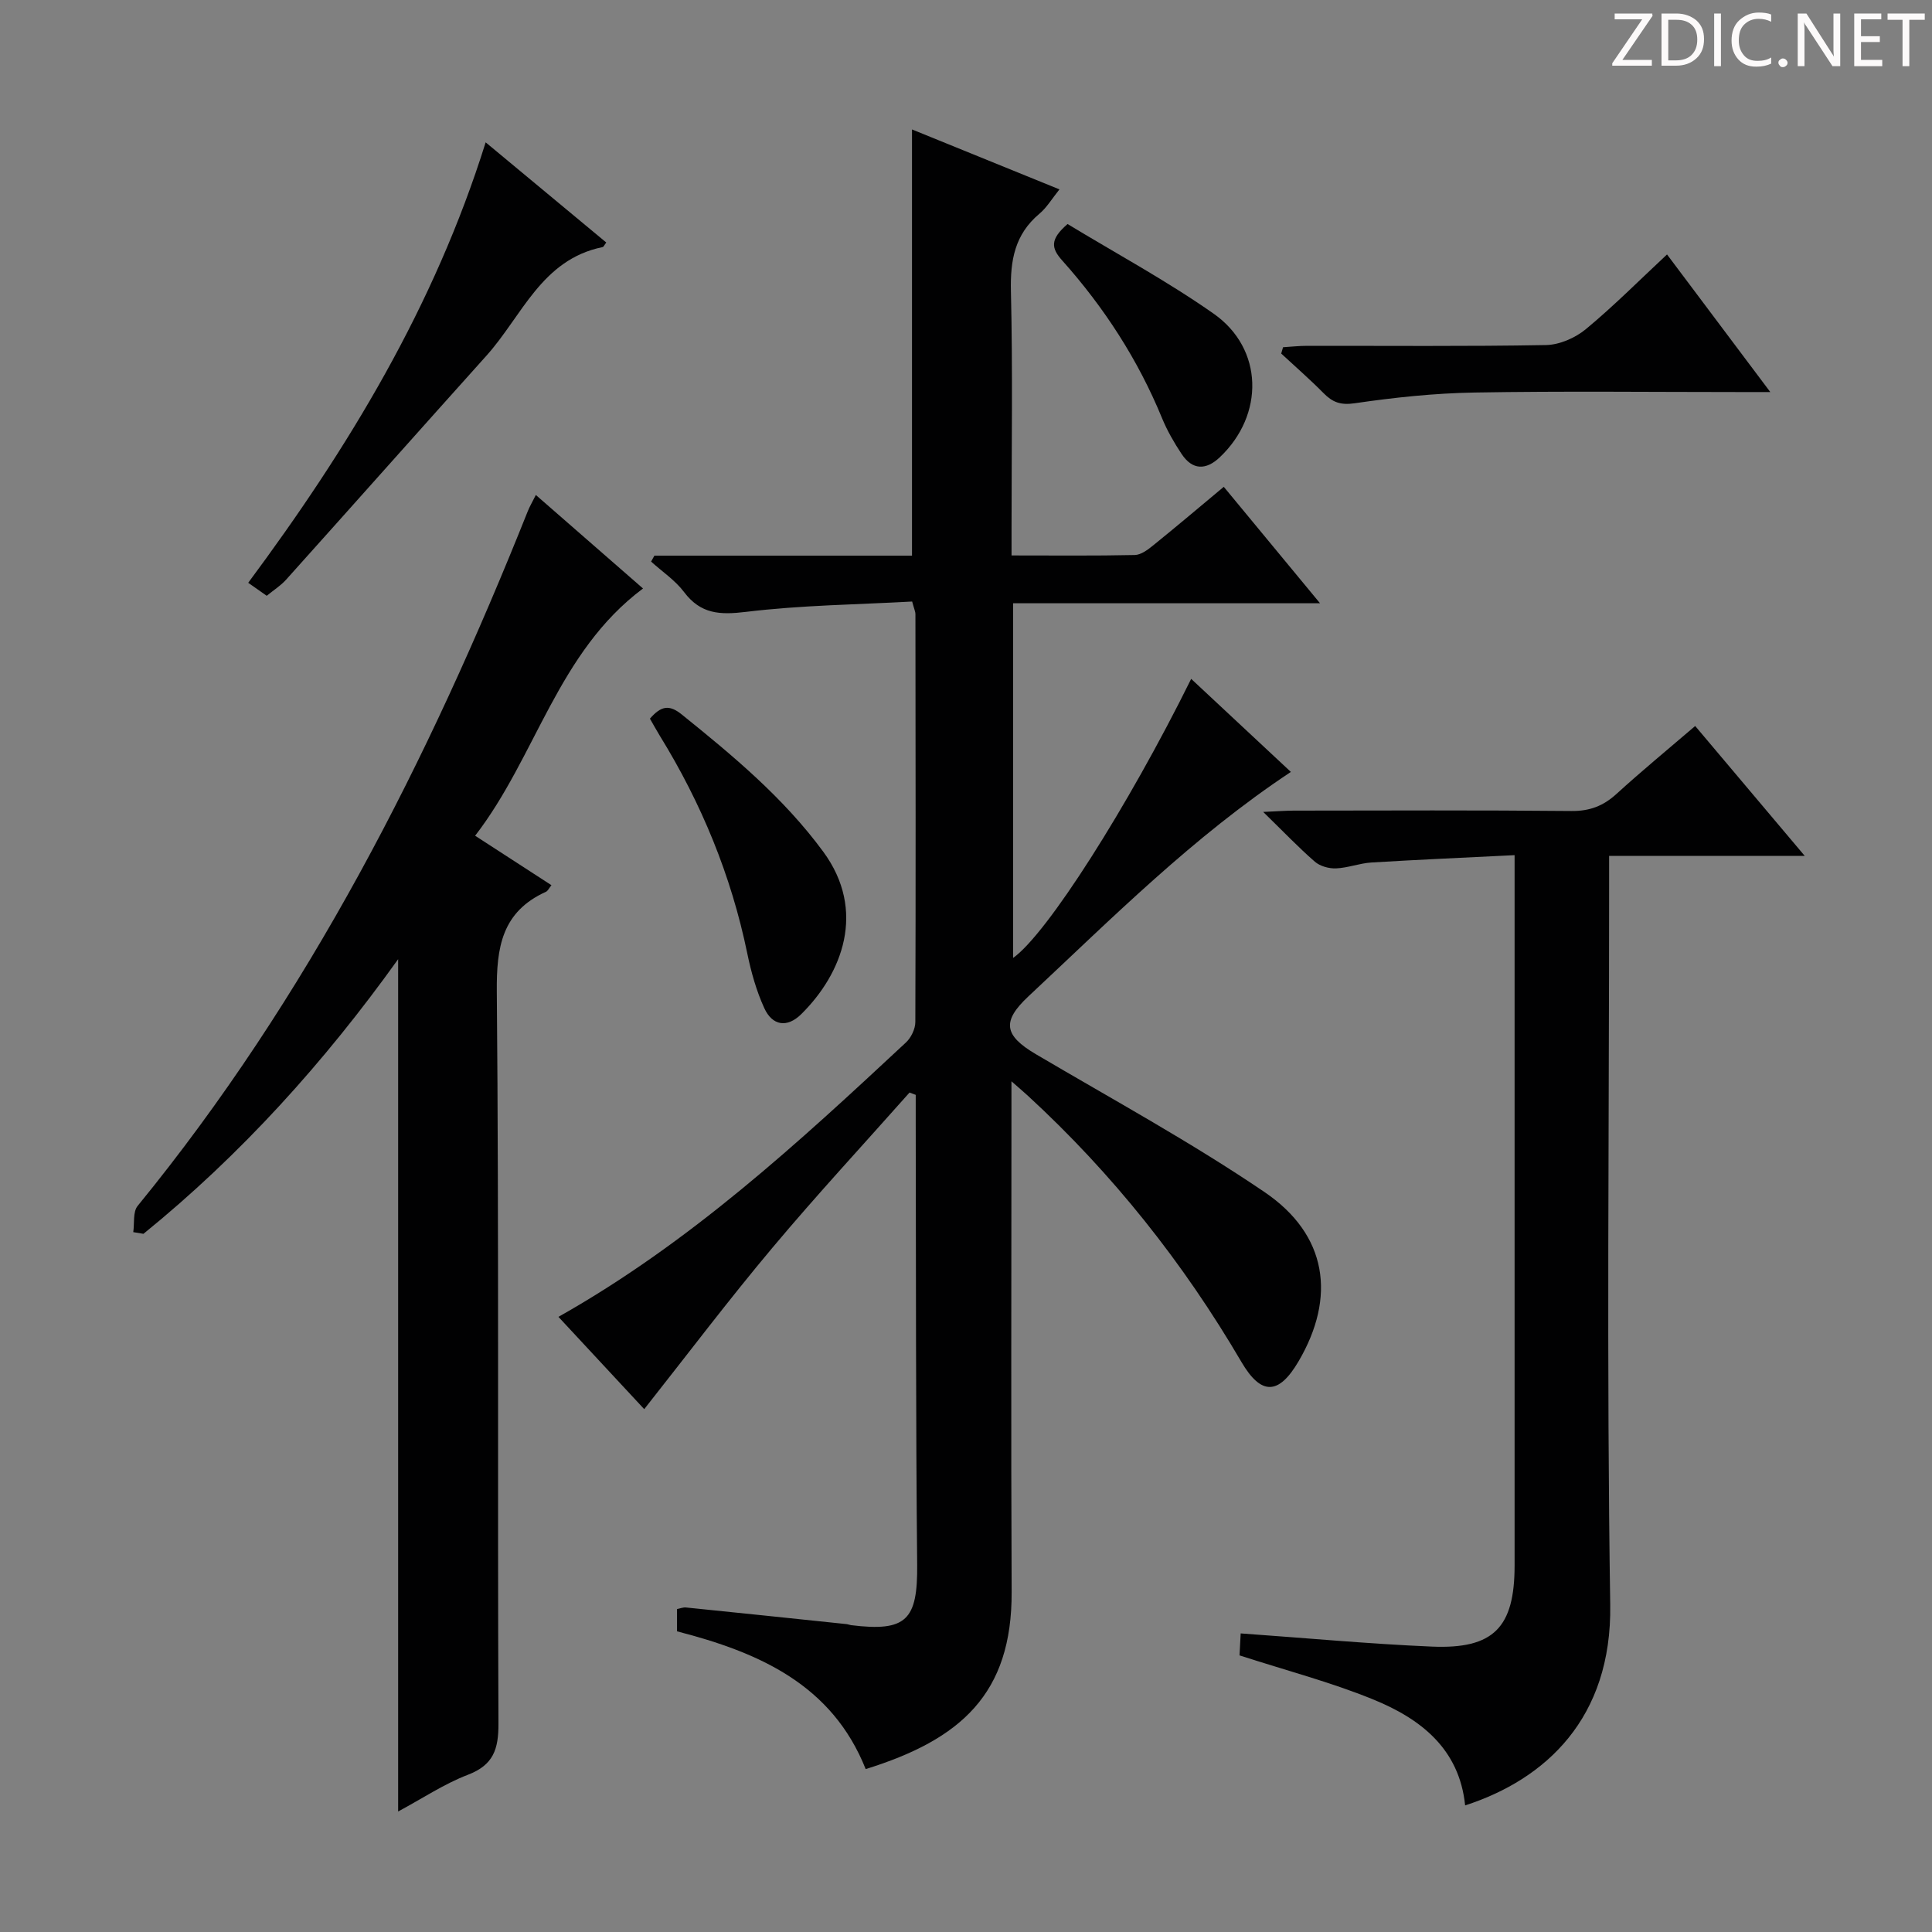 <svg enable-background="new 0 0 400 400" viewBox="0 0 400 400" xmlns="http://www.w3.org/2000/svg"><rect x="0" y="0" width="400" height="400" fill="#808080" stroke="none"/><g fill="#fcfafa"><path d="m342.2 3.2-6.3 9.2h6.1v1.2h-8.2v-.5l6.2-9.1h-5.7v-1.2h7.8v.4z"/><path d="m344 13.7v-10.9h3.1c1.6 0 3 .5 4.1 1.4 1.1 1 1.6 2.2 1.6 3.9s-.5 3-1.6 4-2.5 1.5-4.2 1.5h-3zm1.4-9.6v8.4h1.6c1.4 0 2.5-.4 3.2-1.1.8-.8 1.2-1.8 1.2-3.2s-.4-2.4-1.2-3.1-1.8-1-3.1-1z"/><path d="m356.3 2.8v10.9h-1.4v-10.9z"/><path d="m366.6 13.2c-.8.4-1.8.6-3 .6-1.6 0-2.8-.5-3.7-1.5s-1.4-2.3-1.4-3.9c0-1.7.5-3.2 1.6-4.2s2.4-1.6 4-1.6c1 0 1.9.1 2.6.4v1.5c-.8-.4-1.6-.6-2.6-.6-1.2 0-2.2.4-3 1.2s-1.1 1.9-1.1 3.3c0 1.3.4 2.3 1.1 3.1s1.6 1.1 2.8 1.1c1.1 0 2-.2 2.8-.7v1.3z"/><path d="m368.2 13c0-.3.1-.5.3-.6.2-.2.4-.3.6-.3.3 0 .5.1.7.3s.3.4.3.6-.1.5-.3.6c-.2.2-.4.3-.7.3s-.5-.1-.6-.3c-.2-.2-.3-.4-.3-.6z"/><path d="m381.1 13.7h-1.7l-5.5-8.4c-.2-.2-.3-.5-.4-.7 0 .2.1.8.1 1.5v7.6h-1.4v-10.9h1.8l5.3 8.3c.3.4.4.6.4.8 0-.3-.1-.8-.1-1.6v-7.5h1.4v10.9z"/><path d="m389.7 13.7h-5.8v-10.9h5.6v1.2h-4.2v3.5h3.9v1.2h-3.9v3.7h4.4z"/><path d="m398.4 4.1h-3.1v9.6h-1.4v-9.6h-3.1v-1.3h7.7v1.3z"/></g><path d="m133.38 291.75c-5.82-6.26-11.74-12.63-17.76-19.11 27.26-15.36 49.65-36.03 71.95-56.81 1.06-.99 1.94-2.8 1.94-4.23.1-28.16.05-56.32.02-84.48 0-.47-.24-.94-.68-2.58-11.34.63-22.94.75-34.39 2.14-5.42.66-9.39.47-12.84-4.11-1.83-2.43-4.52-4.22-6.82-6.3.23-.41.46-.82.69-1.23h53.33c0-29.62 0-58.68 0-88.24 9.83 4 19.89 8.08 30.53 12.41-1.54 1.91-2.62 3.76-4.16 5.05-5.08 4.26-6.04 9.61-5.89 15.99.39 16.32.13 32.66.13 48.99v5.76c8.91 0 17.21.09 25.51-.09 1.3-.03 2.71-1.1 3.82-2 4.78-3.86 9.48-7.84 14.61-12.12 6.52 7.89 12.92 15.63 19.93 24.11-21.57 0-42.4 0-63.55 0v73.43c6.94-4.87 23.74-31.22 36.87-57.78 6.86 6.41 13.63 12.72 20.64 19.27-20.19 13.37-36.98 30.23-54.33 46.46-5.54 5.18-5.08 8.07 1.52 11.97 15.88 9.36 32.12 18.21 47.35 28.55 13.04 8.85 14.87 21.74 7.04 35.07-4.09 6.96-7.72 7.09-11.81.12-12.03-20.55-26.67-38.98-44.2-55.11-.71-.66-1.45-1.28-3.42-3.01v6.75c0 32.99-.11 65.99.04 98.98.09 21.13-10.56 30.56-30.22 36.67-6.98-17.53-22.1-24.15-39.06-28.52 0-1.47 0-2.92 0-4.61.63-.12 1.25-.39 1.84-.33 11.07 1.12 22.14 2.28 33.21 3.44.33.03.65.17.97.22 11.51 1.42 13.81-1.07 13.7-12.56-.3-30.49-.23-60.98-.3-91.47 0-1.92 0-3.84 0-5.76-.43-.16-.85-.32-1.28-.48-9.46 10.67-19.16 21.13-28.32 32.05-9.05 10.77-17.56 22.04-26.61 33.5z" fill="#010102"/><path d="m27.59 255.1c.27-1.83-.1-4.19.9-5.42 35.33-43.25 60.23-92.33 80.79-143.86.36-.91.87-1.77 1.66-3.34 7.52 6.56 14.82 12.94 22.19 19.36-17.7 13.21-22.08 34.76-34.76 51.19 5.76 3.73 10.75 6.97 15.8 10.24-.51.63-.74 1.19-1.15 1.37-9.11 4.14-10.25 11.46-10.16 20.73.45 50.49.13 100.99.34 151.48.02 5.32-1.04 8.57-6.33 10.6-4.91 1.88-9.39 4.89-14.44 7.6 0-58.87 0-117.33 0-176.46-15.29 21.36-32.56 40.49-52.73 56.86-.71-.11-1.41-.23-2.11-.35z" fill="#010102"/><path d="m256.63 342.73c.06-1.17.14-2.77.24-4.55 13.44.95 26.49 2.17 39.56 2.73 12.83.55 17.15-3.97 17.15-16.8.01-46.83 0-93.66 0-140.49 0-1.8 0-3.6 0-6.57-10.21.51-19.92.93-29.63 1.52-2.46.15-4.88 1.12-7.34 1.22-1.47.06-3.31-.45-4.39-1.39-3.38-2.94-6.48-6.2-10.69-10.3 2.91-.13 4.6-.26 6.29-.27 19.17-.02 38.33-.11 57.5.08 3.79.04 6.62-1.04 9.36-3.54 5.15-4.7 10.54-9.13 16.29-14.06 7.41 8.79 14.65 17.37 22.68 26.89-13.91 0-26.89 0-40.5 0v6.56c0 49.5-.53 99 .23 148.49.36 23.53-13.41 36.16-30.04 41.54-1.2-11.79-9.29-17.98-19.12-21.97-8.68-3.54-17.85-5.94-27.59-9.09z" fill="#010102"/><path d="m55.22 123.35c-1.25-.88-2.42-1.7-3.83-2.69 20.76-27.95 38.53-57.23 49.16-91.19 8.49 7.06 16.73 13.9 24.97 20.74-.39.5-.54.91-.76.95-12.62 2.56-16.69 14.28-24.03 22.46-13.87 15.44-27.64 30.96-41.5 46.4-1.1 1.23-2.54 2.13-4.01 3.33z" fill="#010102"/><path d="m366.52 81.17c-2.78 0-4.54 0-6.3 0-18.32 0-36.65-.22-54.96.1-8.27.14-16.58 1.02-24.77 2.22-2.95.43-4.6-.2-6.48-2.11-2.8-2.84-5.82-5.46-8.75-8.18.13-.44.25-.87.38-1.31 1.66-.1 3.31-.29 4.97-.29 16.49-.02 32.98.14 49.46-.16 2.8-.05 6.06-1.47 8.26-3.29 5.73-4.74 10.99-10.04 16.81-15.47 7.12 9.48 13.94 18.57 21.38 28.49z" fill="#010102"/><path d="m134.56 148.79c2.29-2.64 3.98-2.97 6.57-.88 10.65 8.58 21.11 17.27 29.31 28.42 9.01 12.25 3.95 25.25-4.55 33.64-2.95 2.91-5.99 2.37-7.64-1.22-1.64-3.57-2.73-7.47-3.53-11.34-3.33-16.14-9.49-31.1-18.12-45.09-.69-1.13-1.32-2.29-2.04-3.53z" fill="#010102"/><path d="m221.03 46.38c10.01 6.08 20.53 11.75 30.25 18.57 10.34 7.26 10.53 20.95 1.27 29.72-2.86 2.71-5.67 2.7-7.92-.69-1.55-2.34-2.98-4.82-4.04-7.4-4.97-12.11-11.99-22.93-20.67-32.65-2.27-2.53-2.6-4.36 1.11-7.55z" fill="#010102"/></svg>